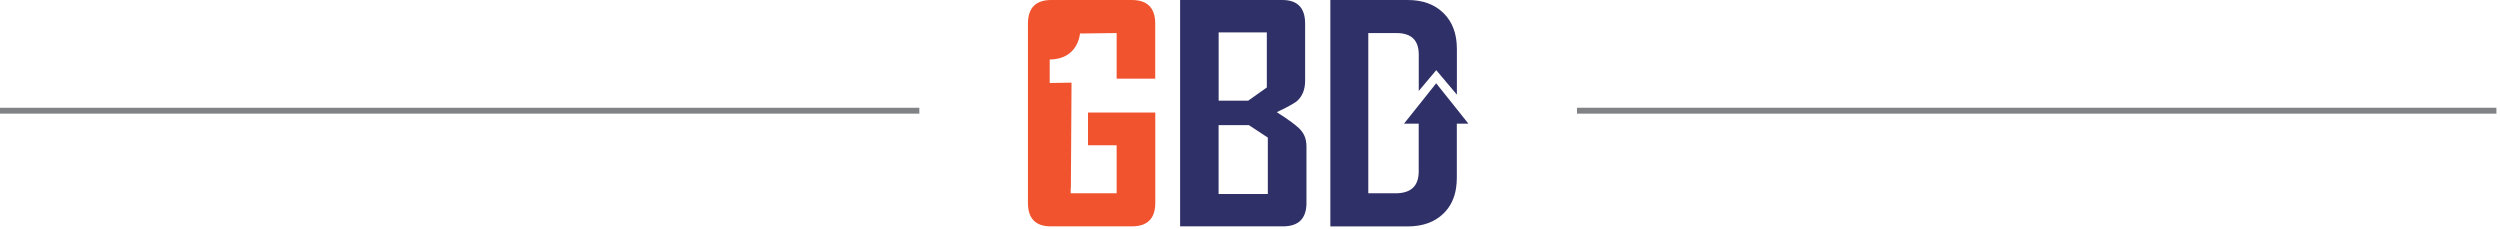 <svg width="425" height="39" viewBox="0 0 425 39" fill="none" xmlns="http://www.w3.org/2000/svg">
<g clip-path="url(#clip0_49_12)">
<path d="M220.59 21.59C220.46 21.46 219.27 20.44 217.05 19.07C219.39 17.98 220.34 17.32 220.47 17.2C221.4 16.38 221.87 15.23 221.87 13.73V4.03C221.88 1.34 220.58 0 217.99 0H200.62V38.48H218.1C220.77 38.48 222.1 37.15 222.1 34.48V24.95C222.1 23.42 221.6 22.46 220.59 21.58V21.59ZM207.16 5.51H215.36V14.87L212.2 17.11H207.17V5.51H207.16ZM215.52 32.98H207.16V21.27H212.31L215.53 23.39V32.98H215.52Z" fill="#2F3068"/>
<path d="M189.83 13.37V5.62L188 5.64L184.15 5.69H183.6C183.6 5.69 183.31 10.1 178.45 10.11V14.11L182.16 14.05L182.05 31.97H182.02V32.85H189.83V24.69H184.96V19.13H196.4V34.48C196.4 37.15 195.07 38.48 192.4 38.48H178.64C176.05 38.48 174.75 37.15 174.75 34.48V4.03C174.75 1.34 176.08 0 178.72 0H192.39C195.06 0 196.39 1.34 196.39 4.03V13.37H189.82H189.83Z" fill="#F0532D"/>
<path d="M249.63 21.02H247.66V30.24C247.66 30.86 247.61 31.43 247.53 31.98C247.26 33.74 246.55 35.18 245.4 36.29C243.89 37.76 241.86 38.49 239.31 38.49H226.16V0H239.31C241.86 0 243.89 0.74 245.4 2.23C246.91 3.71 247.67 5.74 247.67 8.31V16.09L244.16 11.93L241.19 15.46V9.29C241.19 6.84 239.93 5.62 237.41 5.62H232.61V32.86H237.24C239.87 32.86 241.18 31.62 241.18 29.14V21.02H238.68L238.97 20.66L241.18 17.89L244.15 14.16L247.66 18.55L249.34 20.66L249.62 21.02H249.63Z" fill="#2F3068"/>
<path d="M156.29 18.82H0" stroke="#808285" stroke-miterlimit="10"/>
<path d="M424.39 18.82H268.09" stroke="#808285" stroke-miterlimit="10"/>
</g>
<defs>
<clipPath id="clip0_49_12">
<rect width="424.39" height="38.48" fill="white"/>
</clipPath>
</defs>
</svg>
